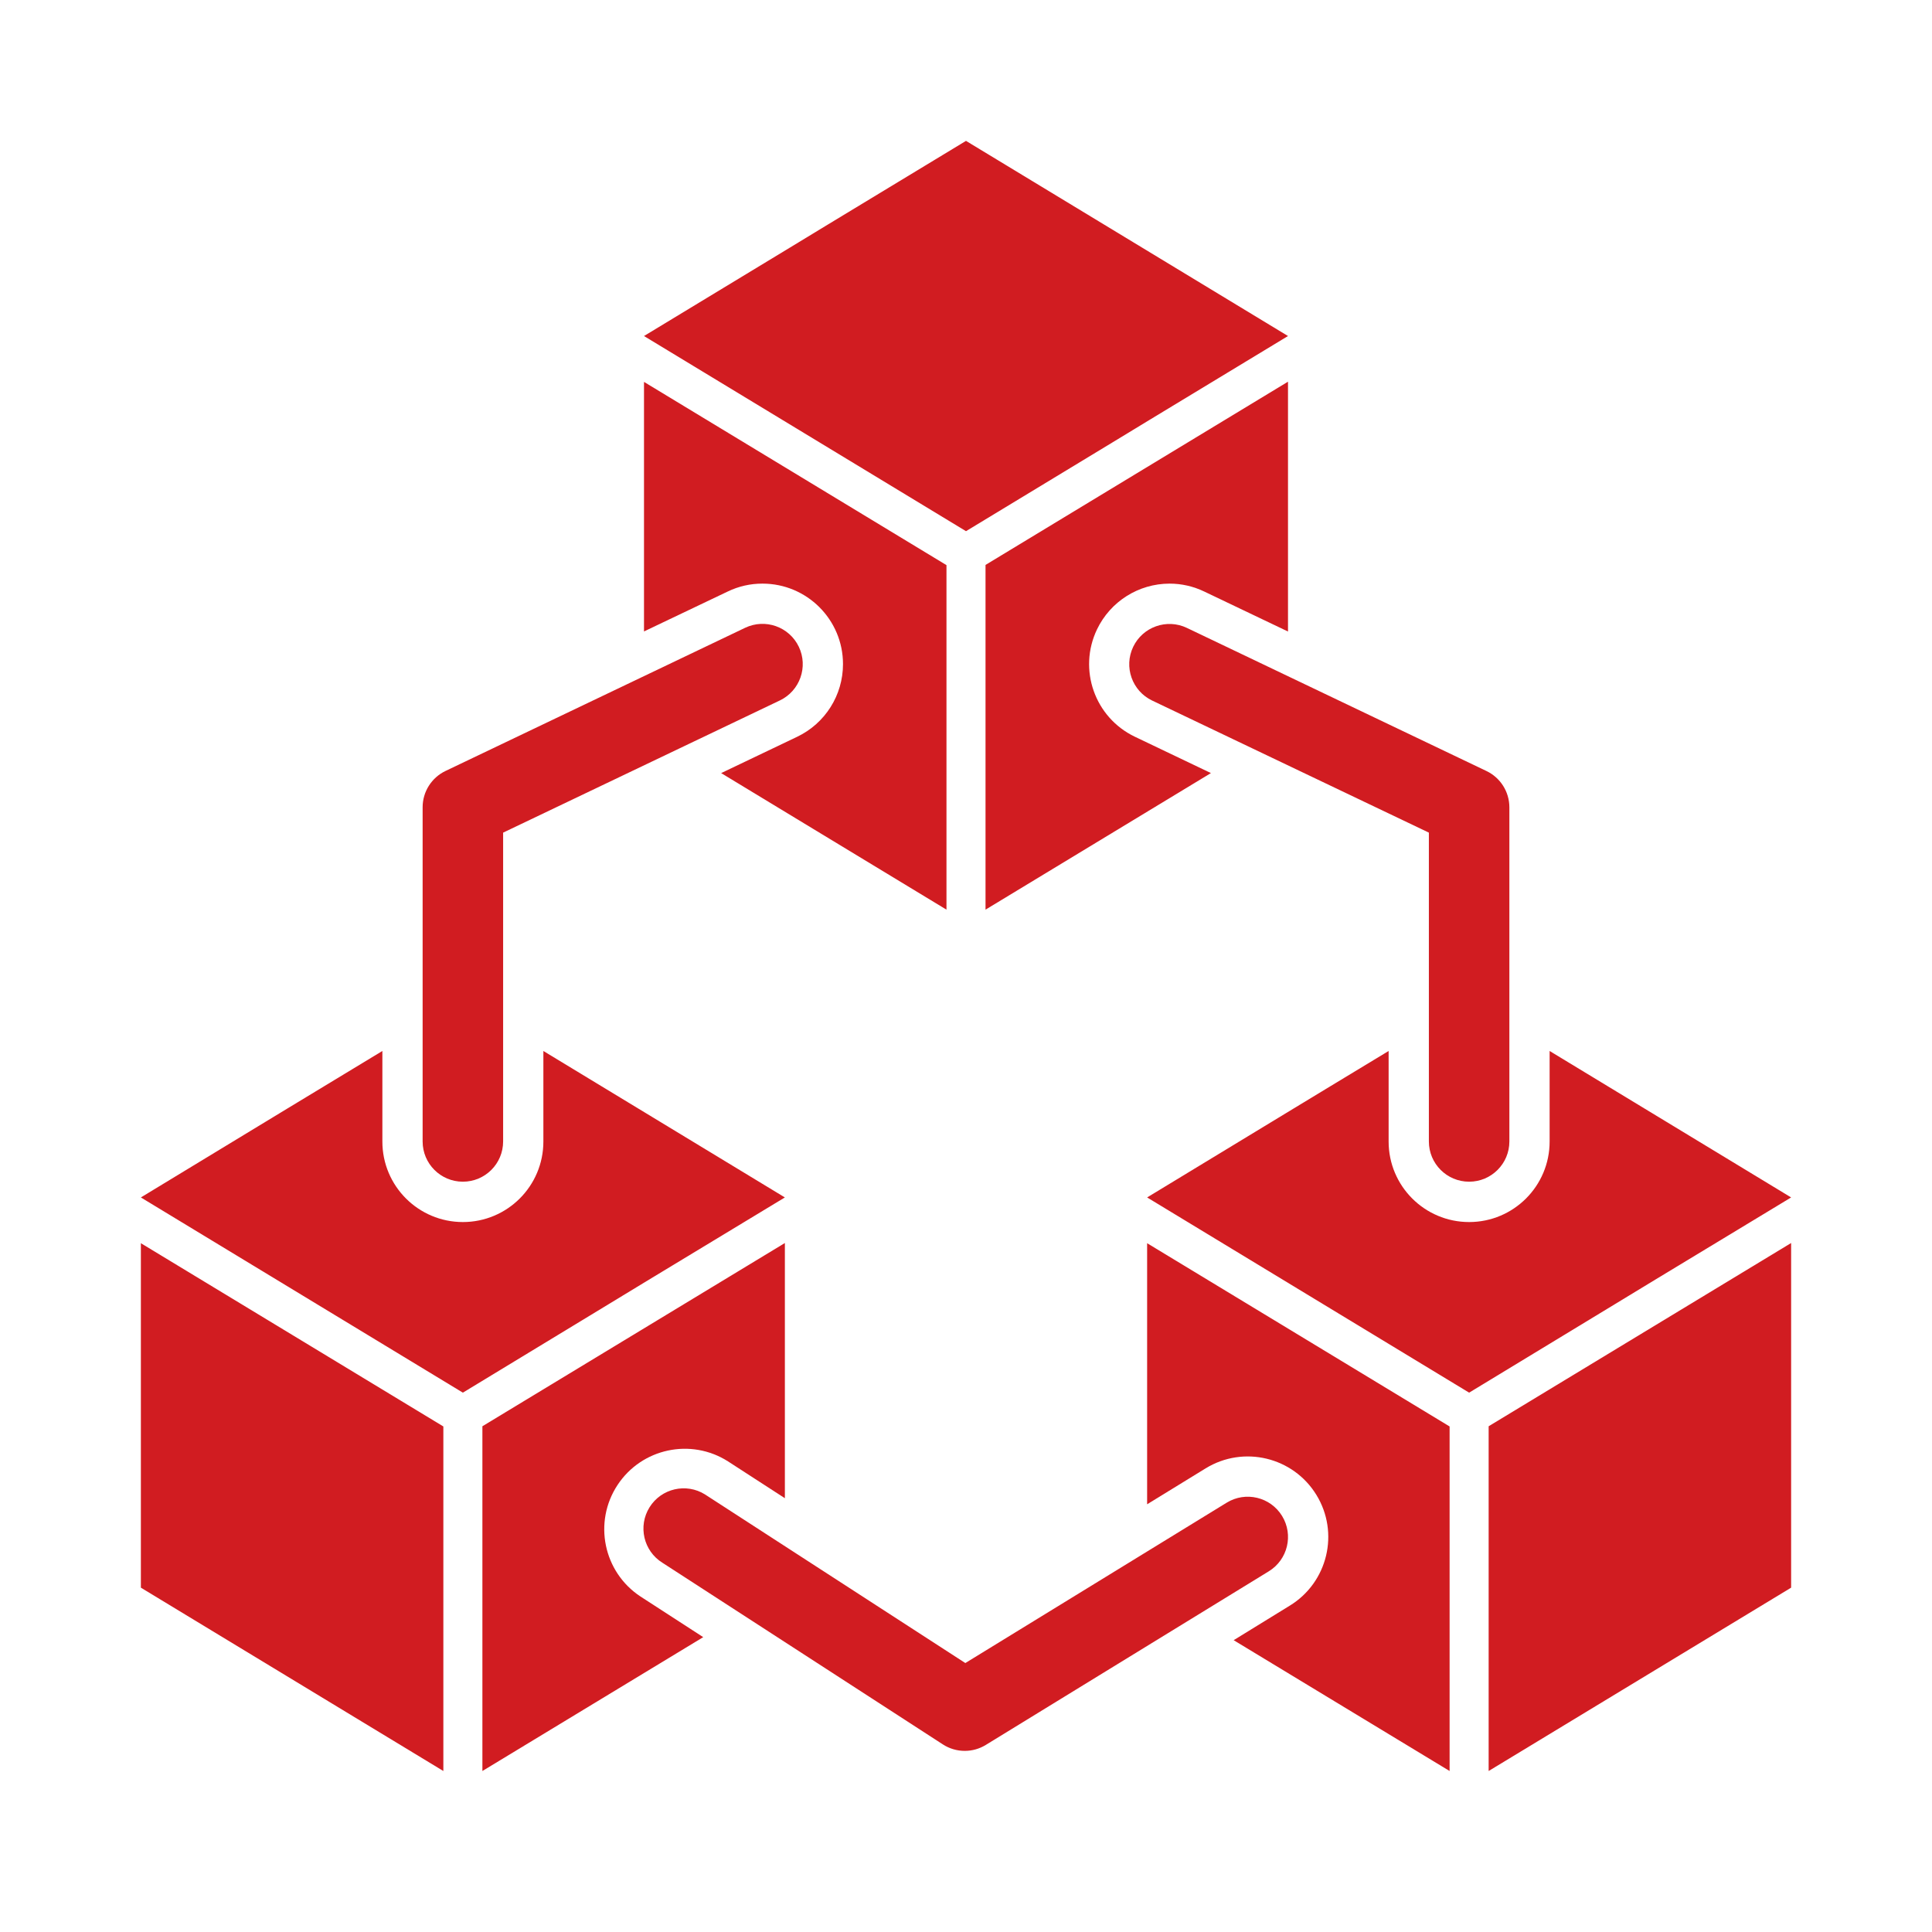 <svg viewBox="0 0 96 96" xmlns="http://www.w3.org/2000/svg" xmlns:xlink="http://www.w3.org/1999/xlink" id="Icons_Blockchain" overflow="hidden"><path d="M7 63.375 7 78.89 22.03 88 22.03 70.88 7 61.774 7 63.375Z" fill="#D11C21"/><path d="M73.97 88 89 78.89 89 61.765 73.97 70.87 73.97 88Z" fill="#D11C21"/><path d="M36.163 29.391C36.701 29.132 37.29 28.998 37.887 29 40.096 28.999 41.888 30.79 41.888 32.999 41.889 34.54 41.004 35.944 39.613 36.609L35.833 38.415 47.03 45.2 47.03 28.081 32 18.976 32 31.376Z" fill="#D11C21"/><path d="M48.97 28.071 48.97 45.2 60.17 38.414 56.391 36.608C54.398 35.654 53.556 33.266 54.51 31.273 55.174 29.886 56.575 29.002 58.113 29 58.71 28.999 59.3 29.134 59.838 29.393L64 31.38 64 18.966Z" fill="#D11C21"/><path d="M55.249 22.001 57.115 20.867 64 16.697 48 7 41.115 11.17 39.249 12.304 32 16.697 48 26.394 55.249 22.001Z" fill="#D11C21"/><path d="M32.115 63.666 39 59.5 27 52.223 27 56.723C27 58.932 25.209 60.723 23 60.723 20.791 60.723 19 58.932 19 56.723L19 52.223 16.115 53.97 14.249 55.1 7 59.5 23 69.2 30.249 64.8Z" fill="#D11C21"/><path d="M82.115 63.666 89 59.5 77 52.223 77 56.723C77 58.932 75.209 60.723 73 60.723 70.791 60.723 69 58.932 69 56.723L69 52.223 66.115 53.969 64.249 55.1 57 59.5 73 69.2 80.249 64.8Z" fill="#D11C21"/><path d="M57 63.375 57 74.747 59.908 72.962C61.791 71.806 64.254 72.396 65.41 74.279 66.566 76.162 65.976 78.625 64.093 79.781L61.3 81.5 72.03 88 72.03 70.88 57 61.774Z" fill="#D11C21"/><path d="M31.826 79.33C29.981 78.115 29.47 75.635 30.684 73.79 31.886 71.964 34.331 71.441 36.174 72.615L39 74.445 39 61.765 23.97 70.87 23.97 88 34.943 81.349Z" fill="#D11C21"/><path d="M47.938 87C47.552 87 47.175 86.889 46.851 86.679L32.913 77.651C31.976 77.066 31.691 75.832 32.276 74.895 32.861 73.958 34.095 73.673 35.032 74.258 35.051 74.27 35.069 74.282 35.087 74.294L47.967 82.636 60.954 74.667C61.896 74.089 63.127 74.384 63.705 75.326 64.283 76.268 63.988 77.499 63.046 78.077L48.983 86.705C48.669 86.898 48.307 87 47.938 87Z" fill="#D11C21"/><path d="M25 56.718 25 41.373 38.75 34.805C39.747 34.329 40.169 33.134 39.693 32.138 39.216 31.141 38.022 30.719 37.025 31.195L22.139 38.308C21.444 38.64 21 39.342 21 40.112L21 56.718C21 57.823 21.895 58.718 23 58.718L23 58.718C24.105 58.718 25 57.823 25 56.718Z" fill="#D11C21"/><path d="M75 56.718 75 40.112C74.998 39.343 74.556 38.643 73.862 38.312L58.975 31.2C57.978 30.724 56.784 31.146 56.307 32.142 55.831 33.139 56.253 34.334 57.25 34.81L71 41.373 71 56.718C71 57.823 71.895 58.718 73 58.718 74.105 58.718 75 57.823 75 56.718Z" fill="#D11C21"/></svg>